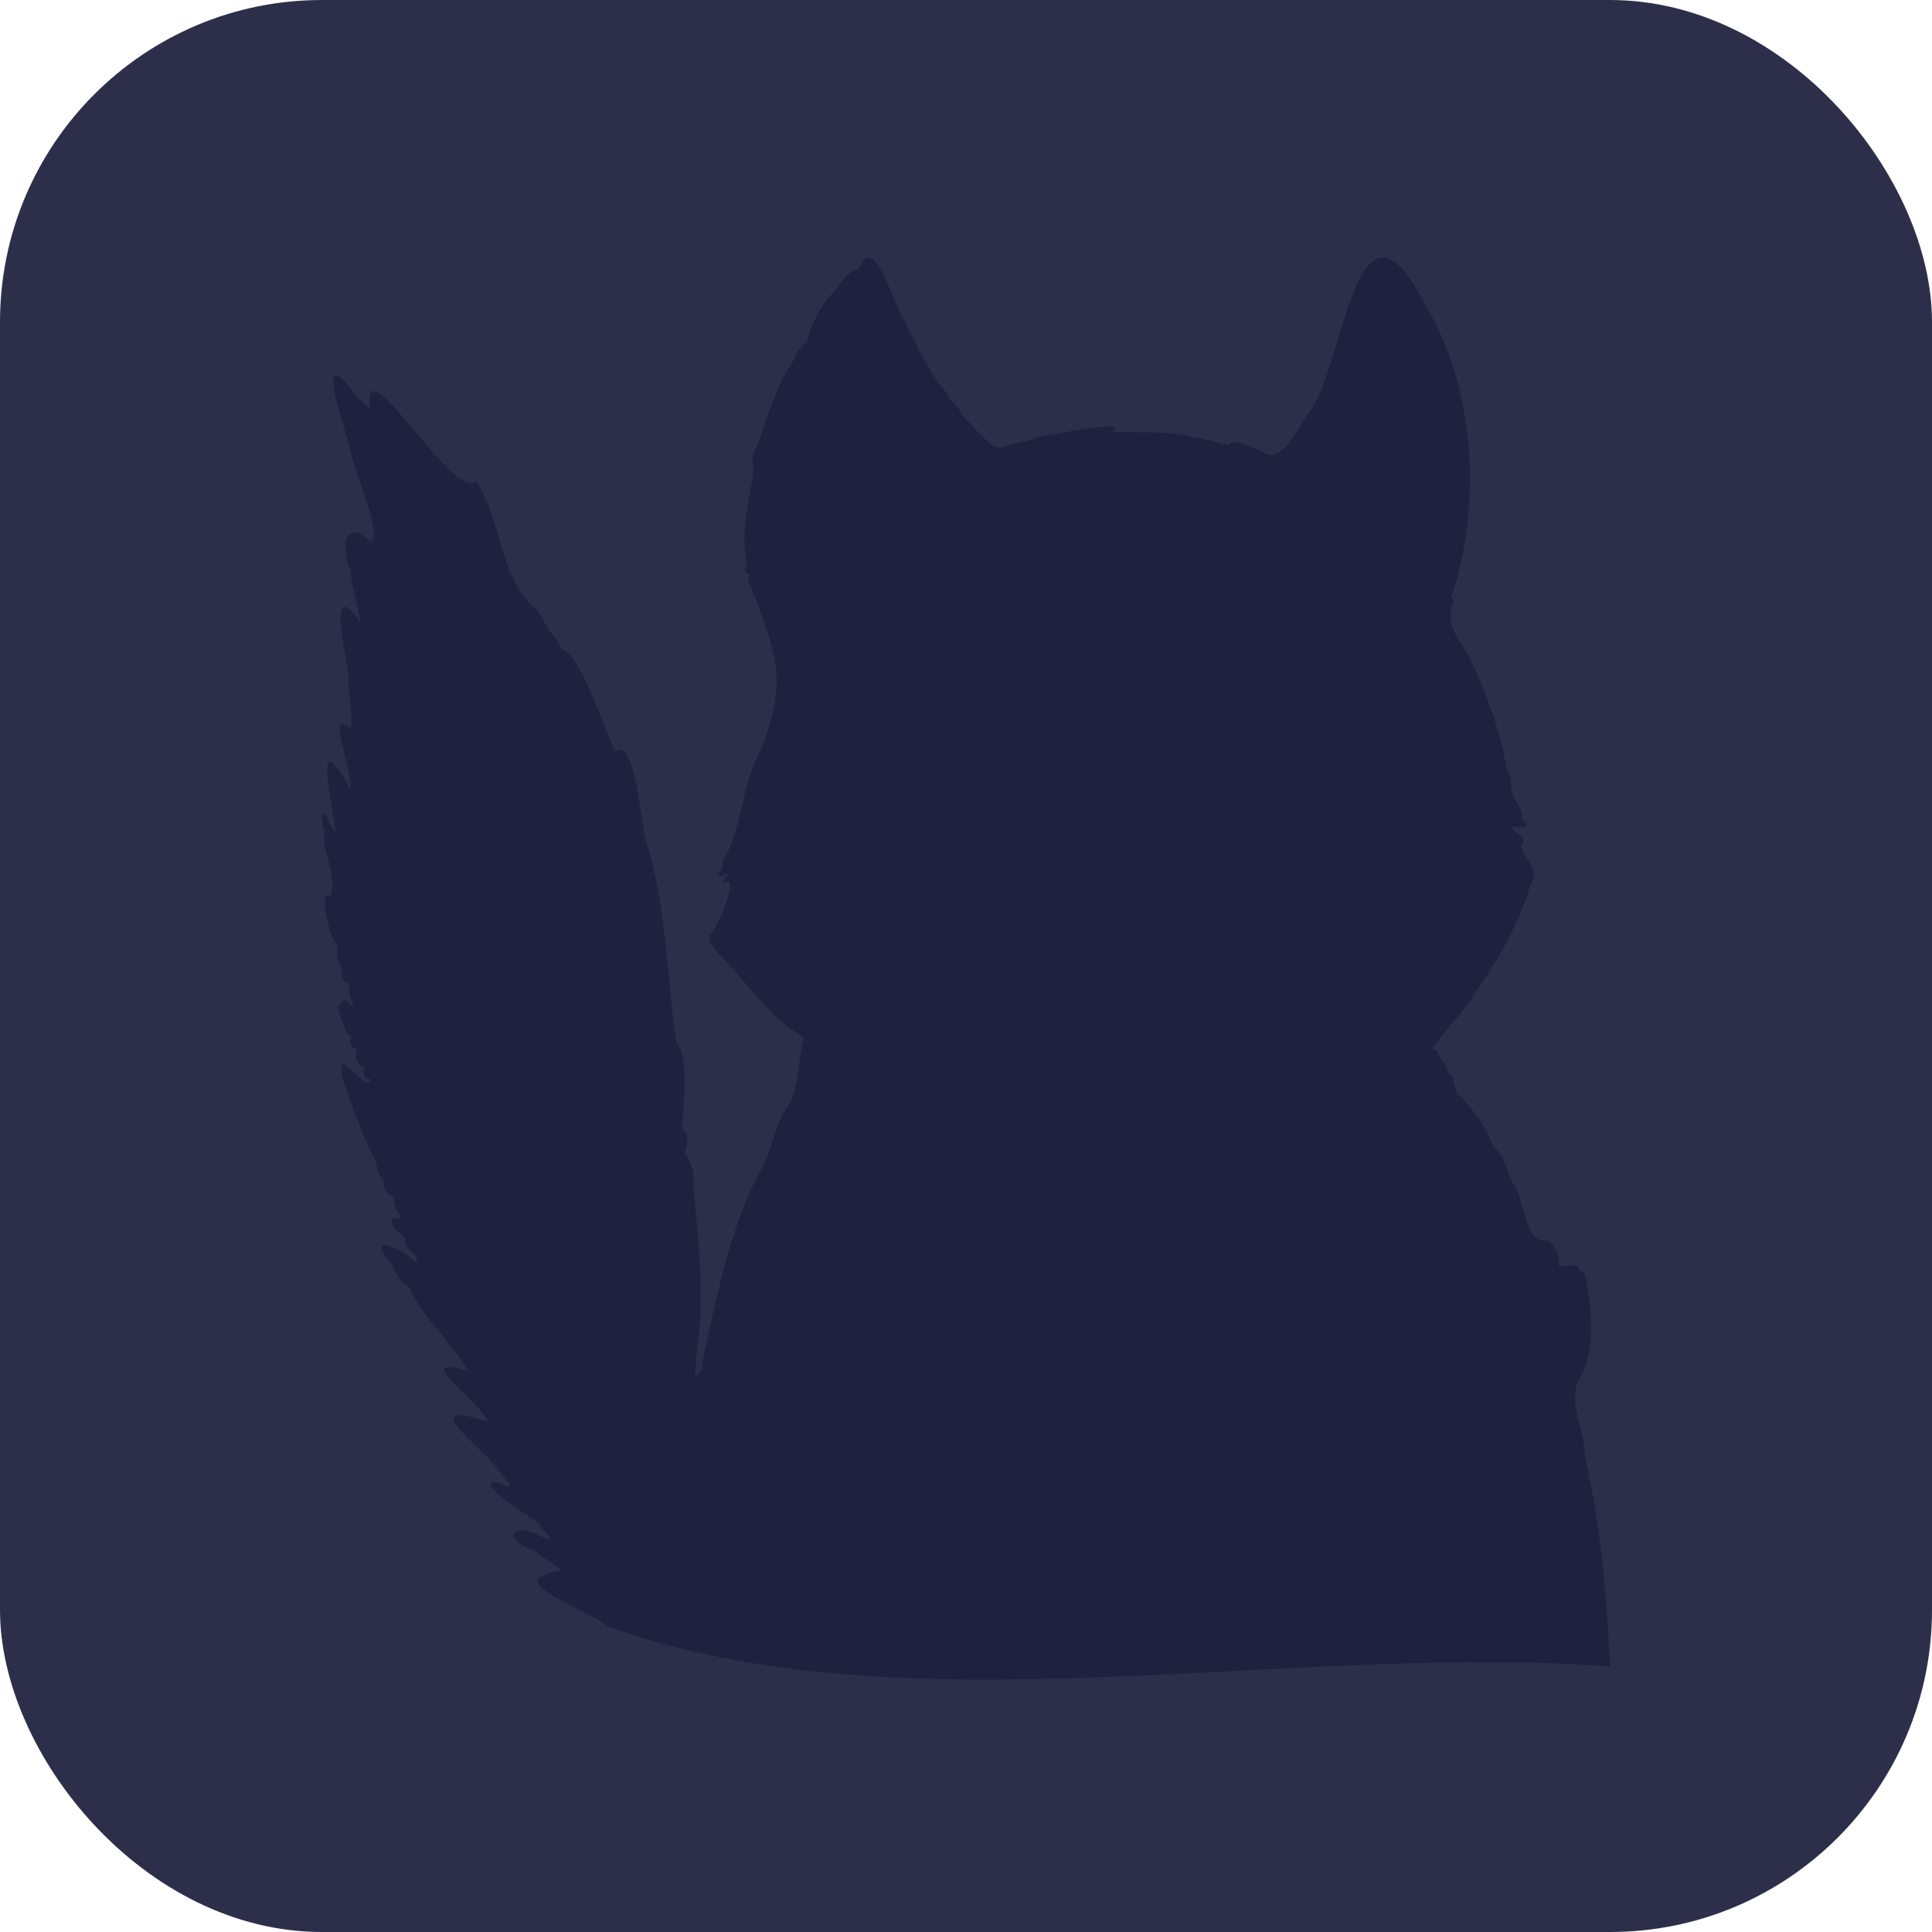 <svg width="60" height="60" viewBox="0 0 60 60" fill="none" xmlns="http://www.w3.org/2000/svg">
<g filter="url(#filter0_b_392_5650)">
<rect width="60" height="60" rx="10" fill="#2D2F4A"/>
</g>
<path d="M50 51.758C49.904 49.571 49.718 47.403 49.225 45.257C49.231 44.463 48.731 43.689 48.989 42.924C49.592 42.009 49.441 40.678 49.242 39.667C49.257 39.513 49.09 39.541 49.056 39.441C49.035 39.153 48.577 39.38 48.41 39.308C48.397 39.111 48.453 38.894 48.248 38.752C48.221 38.609 48.108 38.522 47.987 38.522C47.342 38.604 47.359 37.201 46.981 36.752C46.798 36.376 46.745 35.917 46.395 35.641C46.153 34.992 45.724 34.407 45.231 33.913C45.145 33.735 45.167 33.398 44.981 33.319C44.946 33.144 44.835 32.998 44.712 32.839C44.654 32.737 44.666 32.572 44.481 32.584C44.861 31.958 45.446 31.482 45.805 30.838C46.565 29.766 47.196 28.638 47.546 27.425C47.854 27.024 47.303 26.679 47.248 26.261C47.488 25.898 46.944 25.92 46.973 25.667C47.169 25.703 47.65 25.778 47.251 25.426C47.321 25.179 47.099 24.953 46.996 24.731C46.871 24.467 47 24.149 46.801 23.929C46.587 22.639 46.181 21.578 45.633 20.409C45.374 19.955 44.948 19.488 45.075 18.93C45.055 18.807 45.249 18.677 45.063 18.559C46.021 15.792 45.856 12.051 44.227 9.406C42.121 5.314 41.734 11.317 40.712 12.728C40.326 13.215 39.81 14.591 39.112 13.969C38.877 13.959 38.303 13.549 38.175 13.815C37.784 13.762 37.417 13.605 37.036 13.569C36.225 13.347 35.359 13.469 34.521 13.401C34.574 13.356 34.627 13.311 34.68 13.267C33.961 13.197 33.243 13.422 32.508 13.515C32.329 13.56 32.132 13.545 31.978 13.675C31.962 13.666 31.946 13.668 31.931 13.68C30.716 13.922 31.167 14.213 29.91 12.929C29.81 12.656 29.544 12.498 29.393 12.253C29.409 12.255 29.425 12.253 29.442 12.248C28.793 11.544 28.354 10.448 27.897 9.592C27.726 9.293 27.138 7.346 26.742 8.246C26.706 8.282 26.669 8.317 26.633 8.352C26.3 8.424 26.118 8.803 25.889 9.07C25.482 9.48 25.182 10.072 25.064 10.607C24.883 10.753 24.739 10.94 24.653 11.172C24.107 11.996 23.834 12.931 23.569 13.702C23.278 14.335 23.386 13.995 23.392 14.703C23.256 15.616 22.97 16.619 23.205 17.527C23.098 17.626 23.138 17.847 23.296 17.849C23.202 17.949 23.201 18.102 23.315 18.182C24.056 20.247 24.515 21.019 23.637 23.253C23.056 24.283 23.08 25.504 22.547 26.577C22.358 26.692 22.504 26.852 22.395 27.007C22.362 27.062 22.33 27.118 22.297 27.173C22.367 27.233 22.491 27.23 22.511 27.121C22.538 27.138 22.57 27.149 22.603 27.14C22.592 27.168 22.584 27.196 22.58 27.226C22.506 27.229 22.509 27.332 22.444 27.351C22.454 27.43 22.576 27.419 22.621 27.37C22.809 27.422 22.418 28.471 22.311 28.592C22.099 29.23 21.775 28.954 22.291 29.596C23.16 30.441 23.865 31.6 24.966 32.222V32.222C24.74 33.014 24.854 33.766 24.426 34.431C24.021 34.972 24.022 35.714 23.625 36.336C22.645 38.16 22.242 40.345 21.807 42.328C21.832 42.529 21.759 42.64 21.596 42.746C21.587 42.581 21.629 42.415 21.619 42.248C21.626 42.145 21.633 42.042 21.64 41.939C21.911 40.295 21.681 38.516 21.534 36.838C21.578 36.533 21.504 36.063 21.25 35.829C21.339 35.593 21.436 35.261 21.2 35.07C21.18 34.248 21.452 33.032 20.994 32.323C20.7 30.25 20.686 28.105 20.109 26.275C19.905 25.812 19.756 22.847 19.112 23.338C18.748 22.639 18.053 20.344 17.449 20.168C17.356 19.987 17.266 19.805 17.117 19.661C16.914 19.388 16.782 18.995 16.52 18.819C15.455 17.714 15.604 16.207 14.78 14.917C14.203 15.764 11.165 10.453 11.501 12.709C11.364 12.585 11.229 12.46 11.092 12.335C9.709 10.405 10.638 13.113 10.849 13.833C10.887 14.454 11.915 16.564 11.521 16.83C10.661 16.036 10.613 17.002 10.851 17.667C10.859 17.648 10.868 17.629 10.876 17.61C10.889 18.154 11.1 18.715 11.197 19.334C10.102 17.747 10.788 20.499 10.831 21.046C10.787 21.582 10.978 22.087 10.894 22.62C10.061 21.892 11.022 24.077 10.862 24.472C9.641 22.279 10.364 25.108 10.431 25.903C10.351 25.698 10.174 25.553 10.154 25.34C9.937 25.136 9.986 25.697 10.078 25.795C9.977 26.468 10.511 27.242 10.255 27.834C9.849 27.49 10.278 29.398 10.492 29.298C10.445 29.567 10.413 29.78 10.61 29.997C10.58 30.139 10.628 30.633 10.825 30.492C10.822 30.781 10.89 31.052 11.003 31.312C10.734 31.02 10.672 30.98 10.504 31.252C10.524 31.46 10.583 31.655 10.681 31.832C10.739 31.963 10.722 32.139 10.918 32.17C10.839 32.375 10.858 32.505 11.088 32.59C11.009 32.858 11.07 33.047 11.336 33.17C11.234 33.291 11.299 33.532 11.504 33.507C11.424 34.017 10.552 32.584 10.598 33.227C10.646 33.627 10.81 33.969 10.933 34.328C10.966 34.45 10.978 34.582 11.08 34.675C11.195 35.112 11.383 35.489 11.588 35.909C11.726 36.024 11.661 36.493 11.937 36.666C11.869 36.88 12.015 37.079 12.207 37.167C12.273 37.355 12.235 37.593 12.451 37.749C12.451 37.749 12.459 37.75 12.466 37.751L12.451 37.749C12.451 37.991 12.16 37.717 12.185 37.876C12.133 38.214 12.462 38.26 12.61 38.511C12.492 38.706 12.851 38.915 12.973 39.084C12.927 39.118 12.906 39.164 12.891 39.213C12.686 38.878 11.326 38.233 12.032 39.084C12.24 39.298 12.294 39.764 12.676 39.944C12.918 40.436 13.285 40.974 13.694 41.413C13.964 41.825 14.306 42.103 14.522 42.571C12.601 42.02 15.08 43.624 15.151 44.193C15.162 44.182 15.173 44.171 15.184 44.16C12.941 43.437 14.712 44.76 15.357 45.494C15.506 45.734 16.227 46.473 15.515 46.046C14.498 45.923 16.598 47.175 16.78 47.344C16.745 47.566 17.133 47.575 17.028 47.832C15.883 47.143 15.51 47.79 16.608 48.169C16.855 48.395 17.19 48.526 17.441 48.768C15.361 49.079 18.243 49.948 18.863 50.504C28.015 53.829 40.162 50.991 50 51.758ZM47.075 28.243C47.067 28.244 47.057 28.246 47.048 28.249C47.051 28.24 47.055 28.23 47.059 28.222C47.065 28.229 47.07 28.236 47.075 28.243ZM48.993 44.921C48.992 44.921 48.991 44.922 48.989 44.923C48.989 44.921 48.99 44.918 48.99 44.916C48.992 44.918 48.993 44.92 48.993 44.921ZM34.068 13.434C34.077 13.436 34.084 13.439 34.093 13.44C34.08 13.459 34.068 13.477 34.056 13.496C34.053 13.489 34.046 13.443 34.068 13.434ZM30.834 50.42C30.837 50.419 30.84 50.42 30.843 50.419C30.841 50.421 30.84 50.424 30.839 50.426C30.838 50.424 30.835 50.422 30.834 50.42ZM30.459 50.16C30.44 50.14 30.425 50.117 30.416 50.086C30.474 50.079 30.459 50.121 30.459 50.16ZM14.602 21.755L14.601 21.755C14.602 21.755 14.603 21.755 14.604 21.755C14.603 21.755 14.603 21.755 14.602 21.755ZM13.015 33.429C13.014 33.426 13.014 33.423 13.014 33.42C13.016 33.423 13.018 33.425 13.02 33.428C13.019 33.428 13.017 33.429 13.015 33.429ZM15.272 26.076C15.272 26.079 15.272 26.084 15.272 26.087C15.272 26.084 15.266 26.077 15.272 26.076ZM17.281 35.419V35.42C17.28 35.419 17.28 35.419 17.281 35.419ZM17.858 39.597C17.857 39.59 17.858 39.586 17.866 39.586C17.863 39.59 17.861 39.592 17.858 39.597ZM14.604 32.253C14.606 32.255 14.607 32.257 14.61 32.26C14.607 32.26 14.605 32.258 14.603 32.26C14.604 32.257 14.604 32.256 14.604 32.253ZM13.934 30.171C13.933 30.177 13.933 30.184 13.925 30.18C13.928 30.176 13.931 30.173 13.934 30.171ZM14.151 32.876C14.151 32.877 14.151 32.88 14.151 32.881C14.15 32.88 14.148 32.878 14.147 32.877C14.148 32.876 14.149 32.876 14.151 32.876ZM14.854 33.337C14.857 33.338 14.857 33.34 14.86 33.342C14.857 33.341 14.855 33.342 14.854 33.344C14.854 33.342 14.854 33.339 14.854 33.337ZM14.182 32.241C14.183 32.246 14.183 32.25 14.183 32.254C14.176 32.249 14.169 32.246 14.162 32.242C14.168 32.241 14.175 32.241 14.182 32.241ZM15.701 32.684C15.698 32.679 15.694 32.675 15.691 32.67C15.706 32.67 15.721 32.67 15.735 32.67C15.722 32.672 15.711 32.677 15.701 32.684ZM15.448 30.34C15.445 30.341 15.444 30.344 15.441 30.346C15.439 30.341 15.444 30.337 15.448 30.34ZM17.312 34.914C17.312 34.912 17.312 34.911 17.311 34.909C17.312 34.911 17.314 34.914 17.315 34.916C17.315 34.916 17.314 34.915 17.312 34.914ZM16.695 32.504C16.691 32.499 16.689 32.496 16.685 32.492C16.688 32.491 16.689 32.489 16.692 32.489C16.693 32.493 16.694 32.498 16.695 32.504ZM15.834 32.687C15.815 32.682 15.795 32.677 15.774 32.67C15.799 32.671 15.822 32.67 15.845 32.668C15.842 32.675 15.838 32.68 15.834 32.687ZM16.528 39.42C16.529 39.421 16.53 39.422 16.53 39.423C16.53 39.423 16.529 39.423 16.528 39.424C16.528 39.423 16.528 39.421 16.528 39.42ZM16.026 38.837C16.029 38.839 16.031 38.842 16.034 38.844C16.03 38.845 16.028 38.846 16.025 38.847C16.026 38.843 16.026 38.84 16.026 38.837ZM16.524 41.404C16.525 41.409 16.526 41.415 16.527 41.42C16.525 41.415 16.521 41.41 16.519 41.405C16.52 41.405 16.522 41.405 16.524 41.404ZM17.113 27.235C17.113 27.213 17.113 27.191 17.113 27.17C17.133 27.197 17.153 27.218 17.113 27.235ZM16.777 28.252C16.777 28.252 16.777 28.252 16.777 28.252C16.777 28.253 16.777 28.252 16.777 28.252C16.777 28.255 16.777 28.256 16.776 28.259C16.775 28.257 16.774 28.256 16.772 28.254C16.774 28.253 16.776 28.253 16.777 28.252C16.777 28.252 16.777 28.252 16.777 28.252ZM14.603 26.004C14.6 25.999 14.597 25.993 14.595 25.988C14.598 25.987 14.602 25.986 14.605 25.984C14.604 25.992 14.604 25.998 14.603 26.004ZM13.848 25.752C13.846 25.75 13.844 25.748 13.842 25.747C13.844 25.746 13.846 25.746 13.848 25.745C13.848 25.747 13.848 25.749 13.848 25.752ZM14.013 26.823C14.013 26.828 14.013 26.832 14.013 26.837C14.009 26.833 14.007 26.828 14.003 26.824C14.008 26.824 14.011 26.823 14.013 26.823ZM12.762 28.837C12.763 28.838 12.763 28.838 12.762 28.837C12.762 28.838 12.762 28.838 12.762 28.837C12.762 28.838 12.762 28.837 12.762 28.837ZM13.853 24.837C13.853 24.834 13.853 24.831 13.853 24.827C13.854 24.827 13.856 24.828 13.858 24.828C13.857 24.831 13.854 24.834 13.853 24.837ZM12.68 25.837C12.679 25.836 12.679 25.835 12.679 25.833C12.68 25.833 12.681 25.833 12.683 25.833C12.681 25.835 12.68 25.836 12.68 25.837ZM19.121 41.92L19.12 41.919H19.121C19.121 41.919 19.121 41.919 19.121 41.92ZM18.117 31.003C18.125 31.004 18.131 31.004 18.139 31.004C18.131 31.013 18.125 31.011 18.117 31.003ZM13.515 22.754C13.512 22.752 13.509 22.75 13.506 22.749C13.508 22.747 13.511 22.745 13.514 22.742C13.514 22.746 13.515 22.75 13.515 22.754ZM13.599 24.17C13.598 24.169 13.597 24.169 13.596 24.168C13.597 24.168 13.598 24.168 13.598 24.168C13.599 24.169 13.599 24.17 13.599 24.17ZM18.951 33.605C18.952 33.599 18.953 33.593 18.954 33.586C18.955 33.594 18.957 33.6 18.951 33.605ZM12.428 23.087C12.428 23.087 12.428 23.086 12.428 23.085C12.429 23.086 12.43 23.086 12.431 23.087C12.43 23.087 12.429 23.087 12.428 23.087ZM19.372 47.559C19.372 47.568 19.372 47.577 19.372 47.586C19.364 47.578 19.356 47.569 19.349 47.56C19.356 47.56 19.364 47.56 19.372 47.559ZM14.604 21.754C14.604 21.75 14.604 21.745 14.604 21.74C14.607 21.741 14.61 21.743 14.613 21.744C14.61 21.747 14.607 21.75 14.604 21.754ZM19.515 47.812C19.523 47.82 19.531 47.828 19.539 47.836C19.542 47.839 19.546 47.843 19.549 47.846C19.536 47.847 19.528 47.825 19.515 47.812ZM12.603 20.395C12.601 20.403 12.599 20.412 12.596 20.421C12.595 20.412 12.592 20.402 12.592 20.393C12.595 20.394 12.599 20.394 12.603 20.395ZM13.515 17.587C13.513 17.586 13.51 17.584 13.508 17.582C13.51 17.582 13.513 17.581 13.515 17.58C13.515 17.582 13.515 17.585 13.515 17.587ZM19.706 49.999C19.706 50.001 19.706 50.002 19.706 50.004C19.706 50.003 19.705 50.001 19.704 50C19.706 50 19.706 49.999 19.706 49.999ZM20.376 49.503C20.381 49.507 20.385 49.511 20.39 49.516C20.385 49.519 20.38 49.521 20.375 49.525C20.375 49.518 20.375 49.511 20.376 49.503ZM18.953 26.754C18.952 26.753 18.952 26.752 18.951 26.752C18.952 26.752 18.952 26.752 18.953 26.751C18.953 26.752 18.953 26.753 18.953 26.754ZM16.109 22.67C16.108 22.67 16.108 22.669 16.108 22.669C16.108 22.668 16.109 22.668 16.109 22.667C16.109 22.669 16.109 22.67 16.109 22.67ZM13.264 37.243C13.264 37.246 13.265 37.25 13.265 37.254C13.262 37.251 13.261 37.248 13.258 37.245C13.26 37.244 13.261 37.244 13.264 37.243ZM20.125 35.506C20.124 35.506 20.123 35.506 20.123 35.506C20.123 35.505 20.124 35.505 20.125 35.504C20.125 35.505 20.125 35.505 20.125 35.506ZM43.327 47.613C43.352 47.605 43.378 47.596 43.406 47.59C43.388 47.611 43.372 47.632 43.356 47.654C43.348 47.639 43.339 47.626 43.327 47.613ZM35.341 16.128C35.381 16.111 35.375 16.138 35.339 16.132C35.34 16.131 35.34 16.13 35.341 16.128ZM24.394 22.659C24.395 22.659 24.397 22.658 24.398 22.658C24.395 22.661 24.393 22.665 24.39 22.669C24.391 22.665 24.392 22.662 24.394 22.659ZM42.63 34.258C42.633 34.259 42.637 34.262 42.64 34.263C42.636 34.263 42.632 34.265 42.628 34.266C42.629 34.263 42.629 34.26 42.63 34.258ZM23.387 38.837C23.387 38.839 23.387 38.842 23.387 38.844C23.384 38.843 23.386 38.839 23.387 38.837ZM45.225 37.67C45.226 37.67 45.226 37.671 45.226 37.671C45.225 37.671 45.225 37.672 45.224 37.672C45.225 37.672 45.225 37.671 45.225 37.67ZM46.058 43.006C46.058 43.005 46.057 43.005 46.057 43.004C46.059 43.004 46.059 43.003 46.061 43.003C46.059 43.005 46.059 43.005 46.058 43.006ZM42.297 34.588C42.301 34.593 42.306 34.598 42.31 34.602C42.307 34.604 42.305 34.607 42.302 34.607C42.303 34.608 42.296 34.591 42.297 34.588ZM42.549 19.665C42.521 19.669 42.502 19.659 42.503 19.631C42.518 19.643 42.534 19.654 42.549 19.665ZM26.777 18.914C26.774 18.923 26.773 18.931 26.771 18.939C26.767 18.934 26.762 18.928 26.758 18.923C26.765 18.919 26.771 18.917 26.777 18.914ZM36.686 46.51C36.686 46.525 36.682 46.533 36.666 46.535C36.629 46.488 36.688 46.472 36.686 46.51ZM41.36 35.751C41.374 35.779 41.35 35.777 41.329 35.786C41.339 35.773 41.349 35.762 41.36 35.751ZM38.697 36.674C38.696 36.673 38.695 36.672 38.694 36.671C38.696 36.671 38.699 36.671 38.7 36.671C38.701 36.673 38.699 36.677 38.699 36.68C38.697 36.678 38.697 36.676 38.697 36.674ZM39.322 37.625C39.322 37.621 39.322 37.616 39.322 37.612C39.324 37.617 39.327 37.622 39.329 37.628C39.329 37.628 39.325 37.627 39.322 37.625ZM37.861 39.004C37.861 39.008 37.858 39.011 37.857 39.015C37.855 39.012 37.851 39.009 37.849 39.006C37.853 39.005 37.857 39.004 37.861 39.004ZM36.033 37.936C36.034 37.934 36.035 37.933 36.036 37.932C36.037 37.933 36.038 37.933 36.038 37.934C36.036 37.934 36.034 37.935 36.033 37.936ZM33.67 37.775C33.67 37.776 33.67 37.776 33.67 37.777C33.67 37.777 33.669 37.777 33.668 37.777C33.668 37.777 33.669 37.776 33.67 37.775ZM35.006 36.928C35.005 36.932 35.005 36.935 35.004 36.938C35.003 36.936 35.002 36.934 35 36.932C35.003 36.932 35.004 36.93 35.006 36.928ZM40.199 41.502C40.198 41.505 40.197 41.507 40.195 41.509C40.194 41.507 40.193 41.504 40.192 41.502C40.195 41.502 40.197 41.502 40.199 41.502ZM40.637 42.502C40.637 42.502 40.637 42.502 40.637 42.502C40.637 42.502 40.637 42.502 40.637 42.502ZM38.177 37.182C38.177 37.178 38.176 37.174 38.175 37.171C38.182 37.172 38.189 37.173 38.196 37.173C38.19 37.176 38.184 37.178 38.177 37.182ZM37.816 36.986C37.831 36.977 37.846 36.97 37.86 36.965C37.846 36.971 37.832 36.977 37.816 36.986ZM34.157 36.439C34.155 36.437 34.155 36.434 34.154 36.433C34.155 36.433 34.156 36.433 34.158 36.432C34.158 36.434 34.158 36.436 34.157 36.439ZM38.458 38.25C38.458 38.25 38.458 38.251 38.458 38.25C38.457 38.251 38.457 38.25 38.457 38.25H38.458ZM38.639 38.011C38.639 38.005 38.64 38 38.64 37.994C38.642 37.999 38.645 38.004 38.648 38.008C38.645 38.009 38.642 38.01 38.639 38.011ZM37.614 36.913C37.608 36.917 37.599 36.916 37.591 36.916C37.599 36.912 37.607 36.902 37.614 36.913ZM39.537 43.914C39.535 43.919 39.533 43.924 39.532 43.929C39.52 43.92 39.508 43.914 39.493 43.91C39.508 43.911 39.523 43.913 39.537 43.914ZM38.707 36.761C38.707 36.764 38.706 36.767 38.706 36.77C38.692 36.761 38.682 36.746 38.707 36.761ZM31.087 42.839C31.086 42.838 31.086 42.838 31.085 42.837C31.086 42.837 31.087 42.837 31.087 42.837C31.087 42.837 31.087 42.838 31.087 42.839ZM41.915 44.186C41.913 44.186 41.911 44.184 41.911 44.185C41.912 44.182 41.914 44.18 41.916 44.178C41.916 44.181 41.915 44.183 41.915 44.186ZM34.931 31.79C34.929 31.791 34.928 31.792 34.926 31.794C34.925 31.785 34.923 31.776 34.92 31.769C34.931 31.775 34.943 31.774 34.931 31.79ZM35.601 31.923C35.601 31.922 35.601 31.922 35.601 31.921C35.604 31.921 35.604 31.921 35.601 31.923ZM35.436 47.17C35.433 47.172 35.431 47.173 35.428 47.175C35.427 47.173 35.427 47.172 35.426 47.17C35.429 47.17 35.432 47.17 35.436 47.17ZM41.341 36.214C41.337 36.218 41.331 36.216 41.327 36.217C41.33 36.212 41.336 36.214 41.341 36.214ZM38.689 32.478C38.688 32.478 38.688 32.478 38.687 32.478L38.688 32.477C38.689 32.478 38.689 32.478 38.689 32.478ZM31.753 26.994C31.746 26.993 31.74 26.99 31.733 26.988C31.742 26.98 31.747 26.986 31.753 26.994ZM33.094 44.92C33.089 44.919 33.077 44.92 33.078 44.915C33.083 44.916 33.088 44.918 33.094 44.92ZM27.386 19.109C27.392 19.102 27.397 19.096 27.404 19.088C27.401 19.102 27.405 19.117 27.386 19.109ZM25.044 26.184C25.039 26.177 25.036 26.17 25.032 26.163C25.037 26.161 25.04 26.159 25.045 26.157C25.044 26.166 25.044 26.174 25.044 26.184ZM36.937 27.833C36.937 27.838 36.94 27.846 36.937 27.849C36.936 27.843 36.935 27.838 36.935 27.833C36.934 27.833 36.936 27.833 36.937 27.833ZM36.846 45.837C36.846 45.841 36.846 45.844 36.847 45.847C36.844 45.846 36.841 45.846 36.837 45.845C36.84 45.842 36.842 45.84 36.846 45.837ZM37.185 43.574C37.186 43.584 37.186 43.592 37.186 43.601C37.183 43.6 37.179 43.599 37.175 43.599C37.178 43.591 37.181 43.583 37.185 43.574ZM42.217 45.501C42.216 45.5 42.215 45.499 42.215 45.499C42.215 45.498 42.216 45.498 42.218 45.498C42.218 45.499 42.217 45.5 42.217 45.501ZM42.45 20.014C42.452 20.014 42.452 20.014 42.454 20.014C42.454 20.015 42.454 20.015 42.454 20.015C42.453 20.015 42.452 20.014 42.45 20.014ZM25.145 40.42C25.143 40.419 25.142 40.417 25.141 40.416C25.142 40.415 25.145 40.413 25.146 40.411C25.146 40.414 25.146 40.416 25.145 40.42ZM23.89 42.003C23.891 42.004 23.893 42.005 23.895 42.006C23.894 42.006 23.891 42.007 23.89 42.008C23.89 42.006 23.89 42.005 23.89 42.003ZM43.89 37.578C43.89 37.577 43.89 37.578 43.89 37.578C43.89 37.577 43.89 37.577 43.89 37.578ZM27.989 15.17C27.988 15.169 27.987 15.167 27.985 15.165C27.987 15.164 27.988 15.164 27.99 15.163C27.989 15.165 27.989 15.168 27.989 15.17ZM24.727 39.503C24.723 39.502 24.725 39.5 24.727 39.497C24.727 39.5 24.727 39.502 24.727 39.503ZM43.714 34.751C43.714 34.74 43.714 34.73 43.714 34.72C43.72 34.724 43.725 34.728 43.731 34.732C43.726 34.738 43.721 34.745 43.714 34.751ZM41.543 34.42C41.545 34.417 41.547 34.414 41.549 34.412C41.549 34.416 41.548 34.42 41.543 34.42ZM23.224 40.343C23.221 40.341 23.22 40.34 23.221 40.337C23.221 40.339 23.222 40.341 23.224 40.343ZM42.289 45.813C42.289 45.813 42.29 45.816 42.291 45.818C42.289 45.817 42.287 45.817 42.286 45.816C42.287 45.816 42.288 45.814 42.289 45.813ZM45.773 23.801C45.762 23.803 45.752 23.806 45.743 23.811C45.752 23.787 45.764 23.764 45.778 23.741C45.776 23.761 45.776 23.781 45.773 23.801ZM42.964 18.618C42.956 18.616 42.949 18.613 42.941 18.612C42.948 18.597 42.956 18.582 42.964 18.566C42.963 18.584 42.964 18.601 42.964 18.618ZM26.066 17.674C26.066 17.672 26.066 17.668 26.066 17.666C26.068 17.667 26.07 17.668 26.073 17.668C26.07 17.67 26.068 17.672 26.066 17.674ZM24.143 39.358C24.13 39.353 24.134 39.346 24.14 39.337C24.142 39.344 24.142 39.35 24.143 39.358ZM41.119 47.512C41.114 47.508 41.107 47.504 41.101 47.5C41.106 47.498 41.112 47.495 41.118 47.493C41.117 47.493 41.119 47.512 41.119 47.512ZM42.971 14.26C42.965 14.263 42.965 14.259 42.966 14.254C42.967 14.256 42.969 14.259 42.971 14.26ZM42.965 14.587C42.967 14.588 42.968 14.59 42.97 14.591C42.968 14.592 42.967 14.594 42.964 14.596C42.965 14.593 42.965 14.59 42.965 14.587C42.966 14.587 42.965 14.587 42.965 14.587ZM42.477 11.277C42.474 11.267 42.472 11.256 42.471 11.245C42.491 11.249 42.482 11.262 42.477 11.277ZM42.363 11.645C42.364 11.65 42.365 11.655 42.366 11.66C42.362 11.66 42.358 11.66 42.354 11.659C42.357 11.655 42.36 11.65 42.363 11.645ZM37.067 49.123C37.058 49.154 37.063 49.18 37.025 49.169C37.04 49.153 37.052 49.139 37.067 49.123ZM44.628 33.831C44.634 33.831 44.639 33.831 44.637 33.84C44.634 33.837 44.631 33.833 44.628 33.831ZM42.287 11.837C42.288 11.85 42.288 11.863 42.289 11.876C42.283 11.874 42.276 11.873 42.272 11.871C42.277 11.86 42.282 11.848 42.287 11.837ZM36.501 18.174C36.505 18.168 36.507 18.163 36.511 18.157C36.513 18.16 36.516 18.163 36.518 18.166C36.512 18.169 36.507 18.171 36.501 18.174ZM34.597 14.33C34.595 14.329 34.592 14.327 34.591 14.325C34.594 14.325 34.597 14.324 34.601 14.323C34.599 14.325 34.597 14.328 34.597 14.33ZM23.137 27.421C23.137 27.417 23.138 27.414 23.138 27.41C23.143 27.414 23.139 27.417 23.137 27.421ZM23.137 27.421L23.139 27.421C23.138 27.422 23.138 27.422 23.137 27.423C23.137 27.422 23.137 27.421 23.137 27.421ZM44.304 47.254C44.304 47.255 44.304 47.256 44.304 47.258C44.3 47.257 44.303 47.255 44.304 47.254ZM46.224 45.161C46.224 45.167 46.225 45.173 46.225 45.18C46.221 45.178 46.217 45.175 46.213 45.172C46.216 45.169 46.219 45.165 46.224 45.161ZM46.395 45.337C46.395 45.338 46.395 45.339 46.395 45.341C46.394 45.34 46.393 45.339 46.392 45.338C46.393 45.338 46.394 45.337 46.395 45.337ZM28.239 12.07C28.24 12.076 28.24 12.082 28.24 12.088C28.235 12.081 28.23 12.075 28.239 12.07ZM23.64 17.571C23.64 17.577 23.64 17.582 23.639 17.587C23.632 17.578 23.626 17.567 23.619 17.557C23.626 17.562 23.633 17.567 23.64 17.571ZM25.271 32.498C25.27 32.498 25.268 32.499 25.266 32.5C25.267 32.495 25.269 32.489 25.27 32.484C25.27 32.489 25.271 32.493 25.271 32.498ZM20.041 32.837C20.041 32.835 20.041 32.833 20.041 32.83C20.044 32.831 20.046 32.832 20.048 32.833C20.046 32.834 20.044 32.835 20.041 32.837ZM11.088 28.487C11.089 28.493 11.089 28.498 11.089 28.504C11.086 28.5 11.085 28.495 11.081 28.491C11.084 28.489 11.085 28.489 11.088 28.487ZM27.861 48.913C27.862 48.913 27.862 48.913 27.863 48.913L27.862 48.913C27.862 48.913 27.861 48.913 27.861 48.913ZM46.061 47.67C46.064 47.661 46.058 47.645 46.07 47.647C46.067 47.655 46.064 47.662 46.061 47.67ZM42.808 8.457C42.808 8.451 42.807 8.445 42.806 8.44C42.811 8.442 42.816 8.443 42.821 8.445C42.817 8.449 42.813 8.453 42.808 8.457ZM23.466 17.063C23.443 17.016 23.452 16.98 23.494 16.944C23.483 16.986 23.474 17.025 23.466 17.063ZM23.375 17.437C23.375 17.44 23.375 17.442 23.375 17.445C23.372 17.443 23.37 17.441 23.367 17.438C23.37 17.438 23.372 17.438 23.375 17.437ZM17.719 49.007C17.707 49.005 17.695 49.005 17.702 48.99C17.707 48.995 17.713 49.001 17.719 49.007ZM45.788 45.636C45.796 45.62 45.803 45.605 45.811 45.59C45.825 45.599 45.834 45.611 45.842 45.624C45.823 45.627 45.805 45.631 45.788 45.636ZM32.974 13.456C32.959 13.453 32.944 13.448 32.931 13.438C32.945 13.444 32.96 13.45 32.974 13.456ZM25.589 9.668C25.584 9.674 25.579 9.679 25.574 9.684C25.571 9.671 25.574 9.665 25.589 9.668ZM10.938 17.471C10.94 17.477 10.943 17.483 10.945 17.489C10.939 17.49 10.933 17.491 10.928 17.494C10.931 17.486 10.935 17.479 10.938 17.471ZM10.903 24.658C10.856 24.63 10.855 24.613 10.872 24.566C10.878 24.597 10.888 24.628 10.903 24.658ZM10.76 31.739C10.762 31.738 10.763 31.736 10.765 31.734C10.765 31.735 10.765 31.736 10.766 31.737C10.765 31.738 10.763 31.739 10.76 31.739ZM10.875 34.007C10.875 34.008 10.876 34.009 10.876 34.011C10.868 34.009 10.86 34.007 10.852 34.003C10.86 34.005 10.868 34.006 10.875 34.007Z" fill="#20213E"/>
<defs>
<filter id="filter0_b_392_5650" x="-52" y="-52" width="164" height="164" filterUnits="userSpaceOnUse" color-interpolation-filters="sRGB">
<feFlood flood-opacity="0" result="BackgroundImageFix"/>
<feGaussianBlur in="BackgroundImageFix" stdDeviation="26"/>
<feComposite in2="SourceAlpha" operator="in" result="effect1_backgroundBlur_392_5650"/>
<feBlend mode="normal" in="SourceGraphic" in2="effect1_backgroundBlur_392_5650" result="shape"/>
</filter>
</defs>
</svg>
